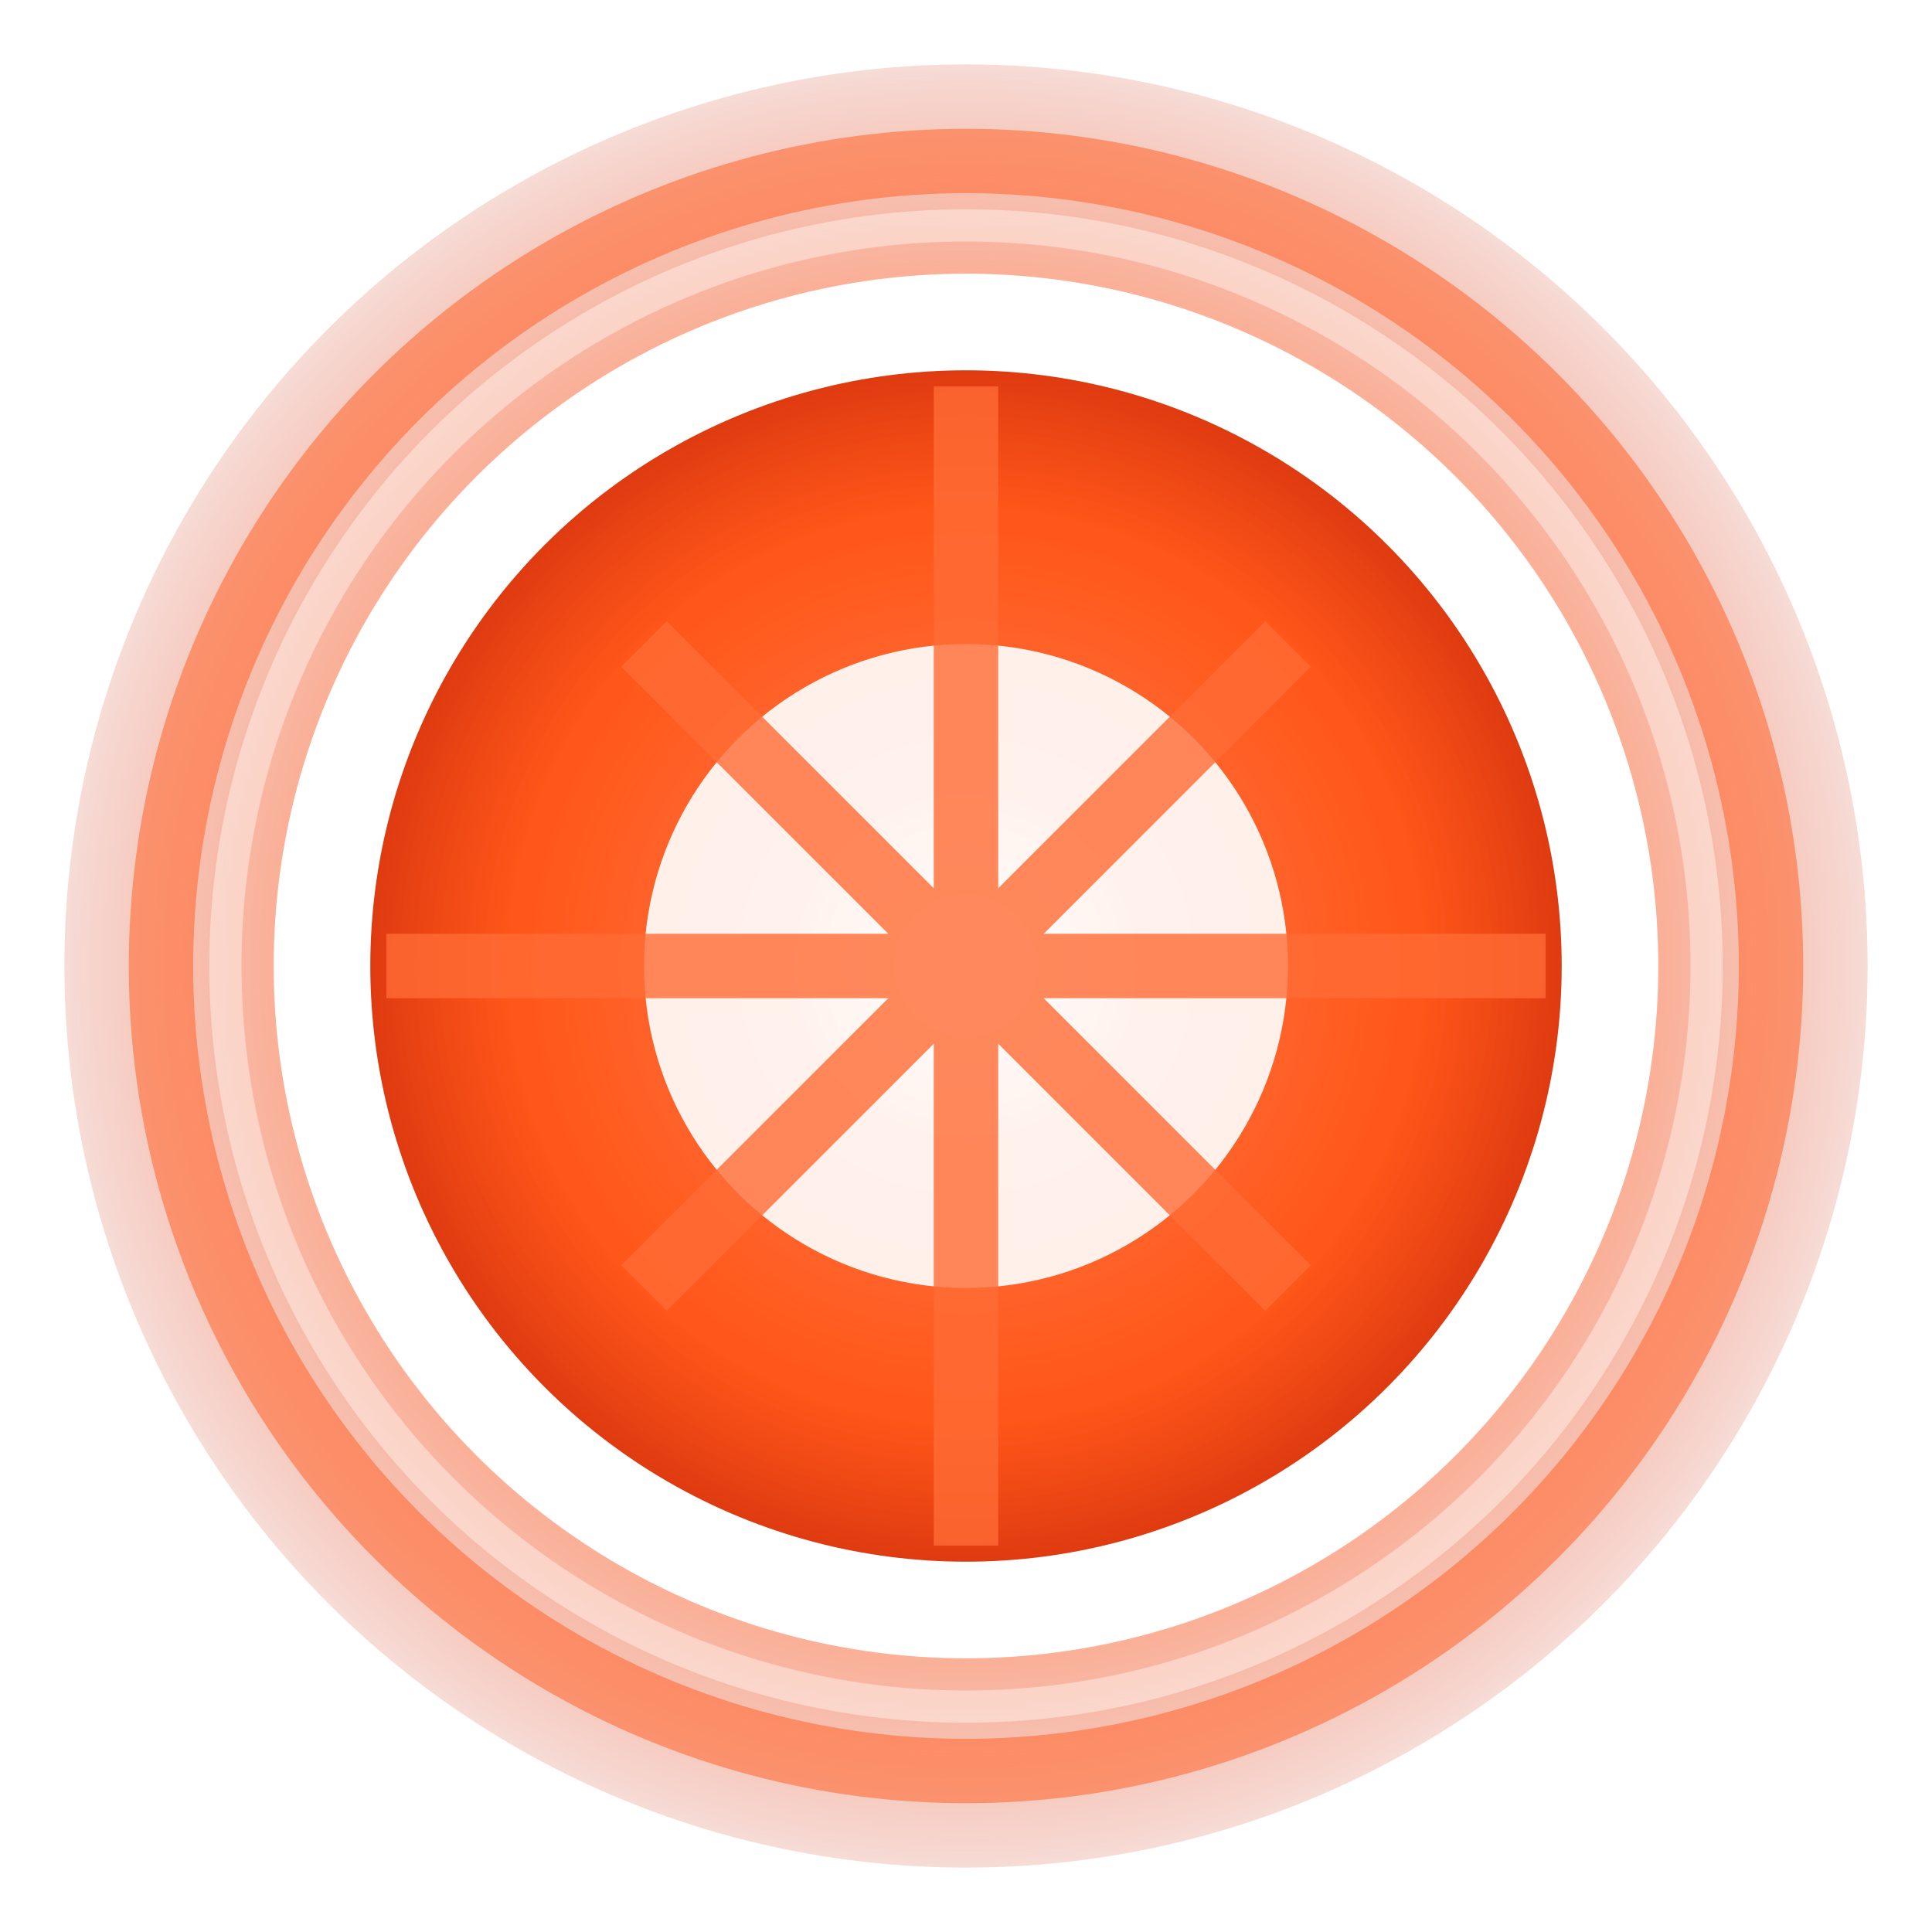 <svg width="60" height="60" viewBox="0 0 60 60" xmlns="http://www.w3.org/2000/svg">
  <!-- Outer glow ring -->
  <defs>
    <radialGradient id="selectedGlow" cx="50%" cy="50%" r="50%">
      <stop offset="0%" style="stop-color:#ff6b35;stop-opacity:0.9"/>
      <stop offset="70%" style="stop-color:#ff4400;stop-opacity:0.6"/>
      <stop offset="100%" style="stop-color:#cc2200;stop-opacity:0.2"/>
    </radialGradient>
    
    <radialGradient id="selectedCore" cx="50%" cy="50%" r="50%">
      <stop offset="0%" style="stop-color:#ffffff;stop-opacity:1"/>
      <stop offset="30%" style="stop-color:#ff6b35;stop-opacity:0.9"/>
      <stop offset="70%" style="stop-color:#ff4400;stop-opacity:0.8"/>
      <stop offset="100%" style="stop-color:#cc2200;stop-opacity:0.9"/>
    </radialGradient>
    
    <filter id="selectedGlowFilter">
      <feGaussianBlur stdDeviation="4" result="coloredBlur"/>
      <feMerge> 
        <feMergeNode in="coloredBlur"/>
        <feMergeNode in="SourceGraphic"/>
      </feMerge>
    </filter>
  </defs>
  
  <!-- Outer glow circle -->
  <circle cx="30" cy="30" r="28" fill="url(#selectedGlow)" opacity="0.8"/>
  
  <!-- Main node body -->
  <circle cx="30" cy="30" r="20" fill="url(#selectedCore)" stroke="#ffffff" stroke-width="3" filter="url(#selectedGlowFilter)"/>
  
  <!-- Inner core -->
  <circle cx="30" cy="30" r="10" fill="#ffffff" opacity="0.9"/>
  
  <!-- Neural pattern lines -->
  <g stroke="#ff6b35" stroke-width="2" opacity="0.8">
    <line x1="20" y1="20" x2="40" y2="40"/>
    <line x1="40" y1="20" x2="20" y2="40"/>
    <line x1="30" y1="12" x2="30" y2="48"/>
    <line x1="12" y1="30" x2="48" y2="30"/>
  </g>
  
  <!-- Pulse rings -->
  <circle cx="30" cy="30" r="25" fill="none" stroke="#ff6b35" stroke-width="2" opacity="0.6">
    <animate attributeName="r" values="20;30;20" dur="1s" repeatCount="indefinite"/>
    <animate attributeName="opacity" values="0.8;0.2;0.8" dur="1s" repeatCount="indefinite"/>
  </circle>
  
  <circle cx="30" cy="30" r="23" fill="none" stroke="#ffffff" stroke-width="1" opacity="0.4">
    <animate attributeName="r" values="18;26;18" dur="0.8s" repeatCount="indefinite"/>
    <animate attributeName="opacity" values="0.6;0.1;0.6" dur="0.8s" repeatCount="indefinite"/>
  </circle>
</svg>